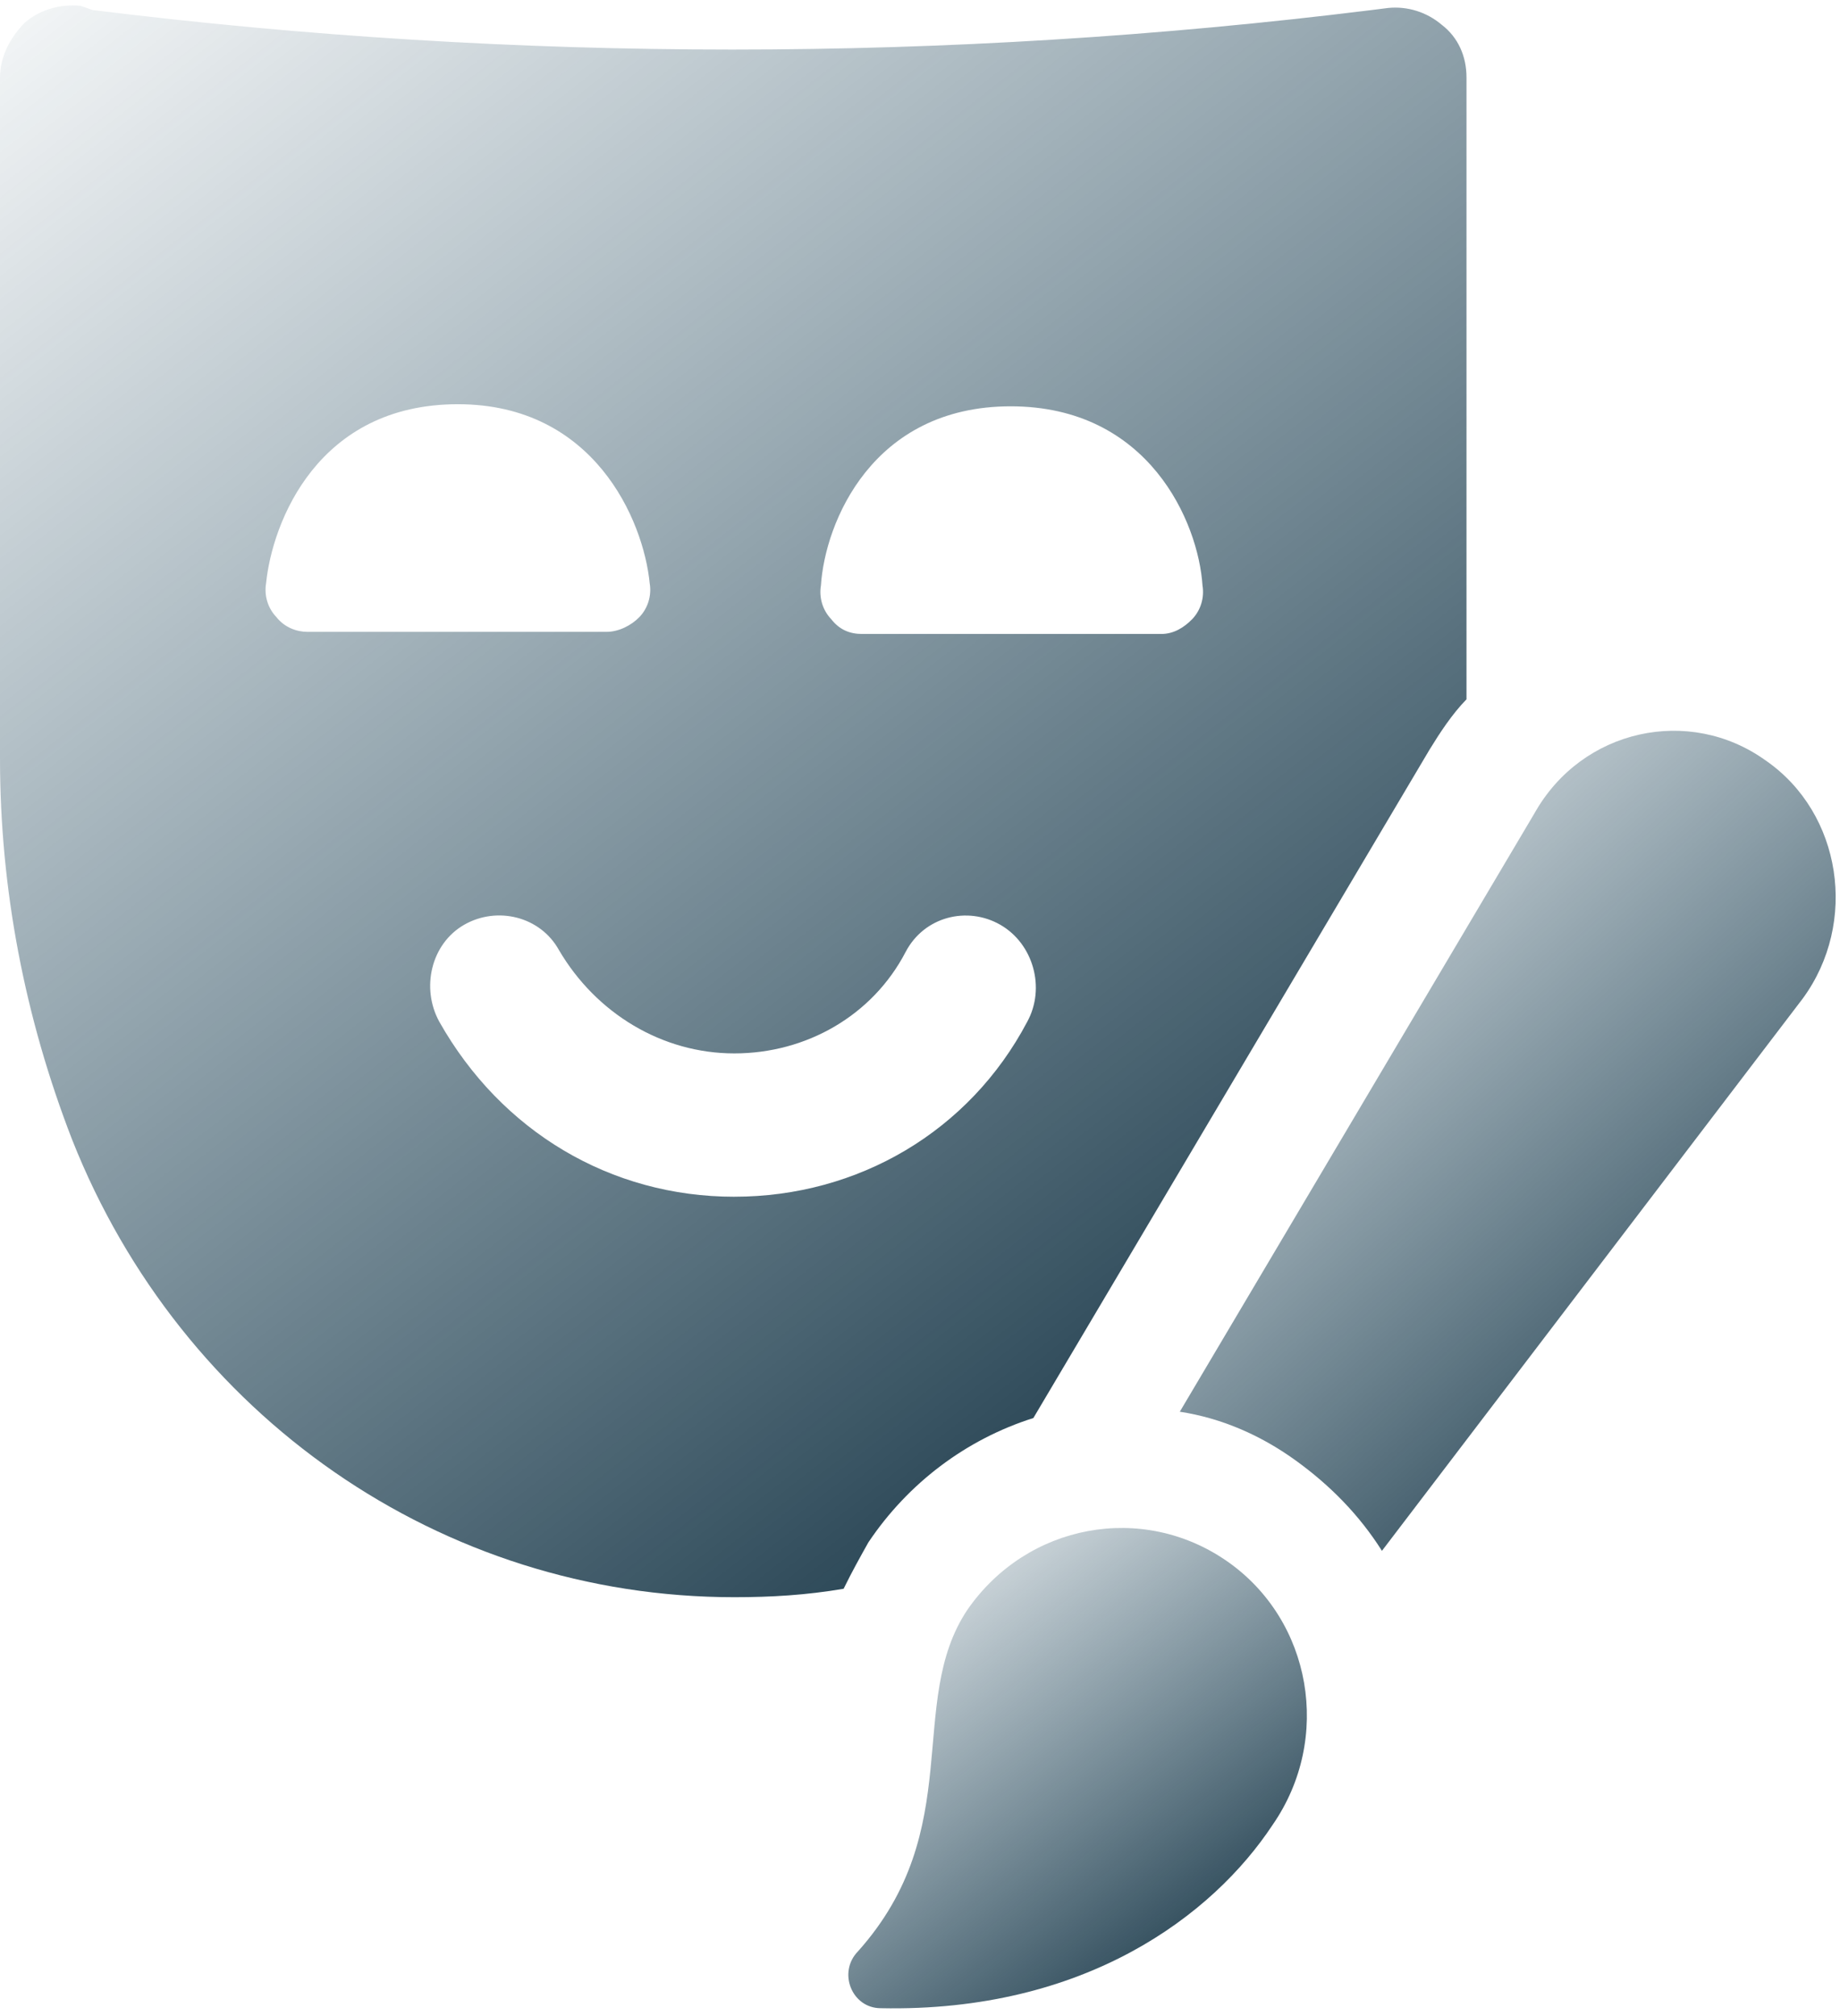 <svg width="105" height="115" viewBox="0 0 105 115" fill="none" xmlns="http://www.w3.org/2000/svg">
<path d="M41.902 68.264C34.84 68.264 28.602 64.536 25.071 58.285C24.011 56.36 24.6 53.836 26.483 52.753C28.366 51.672 30.837 52.272 31.898 54.196C34.016 57.803 37.783 60.088 41.903 60.088C46.023 60.088 49.789 57.923 51.672 54.316C52.732 52.272 55.203 51.672 57.087 52.753C58.97 53.836 59.676 56.36 58.618 58.285C55.321 64.536 48.965 68.263 41.902 68.263V68.264ZM15.773 35.2C15.533 34.95 15.354 34.645 15.252 34.311C15.149 33.977 15.126 33.623 15.183 33.277C15.536 29.79 18.125 23.057 26.129 23.057C33.898 23.057 36.722 29.669 37.076 33.277C37.133 33.623 37.11 33.977 37.007 34.311C36.905 34.645 36.727 34.95 36.487 35.2C36.016 35.681 35.309 36.042 34.603 36.042H17.537C16.95 36.042 16.242 35.801 15.772 35.2H15.773ZM57.674 23.177C65.56 23.177 68.385 29.79 68.621 33.397C68.678 33.742 68.654 34.096 68.552 34.431C68.45 34.765 68.271 35.069 68.032 35.32C67.561 35.801 66.972 36.163 66.266 36.163H49.2C48.493 36.163 47.904 35.922 47.435 35.32C47.195 35.069 47.017 34.765 46.914 34.431C46.812 34.096 46.788 33.742 46.846 33.397C47.081 29.79 49.788 23.177 57.674 23.177ZM81.568 42.776C82.157 41.814 82.863 40.732 83.686 39.89V4.421C83.686 3.219 83.216 2.136 82.274 1.415C81.852 1.056 81.364 0.786 80.839 0.621C80.314 0.456 79.761 0.399 79.215 0.454L78.273 0.573C54.037 3.579 29.534 3.579 5.297 0.573L4.59 0.333C3.413 0.213 2.236 0.574 1.412 1.294C0.589 2.136 0 3.22 0 4.422V43.255C0 50.709 1.412 58.044 4.12 65.018C10.358 80.767 25.188 91.107 41.902 91.107C44.02 91.107 46.023 90.987 48.141 90.626C48.611 89.665 49.082 88.823 49.553 87.982C51.819 84.6 55.137 82.1 58.969 80.887L81.568 42.776Z" fill="url(#paint0_linear_3_80)"/>
<path d="M100.753 43.375C96.398 40.25 90.277 41.573 87.571 46.382L67.326 80.527C69.679 80.887 71.917 81.85 73.918 83.292C75.917 84.734 77.566 86.417 78.861 88.461L102.872 56.961C106.05 52.633 105.109 46.382 100.754 43.375H100.753Z" fill="url(#paint1_linear_3_80)"/>
<path d="M70.033 89.063C65.207 85.697 58.615 86.899 55.202 91.828C51.671 97.118 55.202 104.331 48.964 111.305C47.787 112.507 48.611 114.551 50.259 114.551C61.911 114.793 69.209 109.261 72.623 104.092C76.036 99.162 74.859 92.43 70.034 89.063H70.033Z" fill="url(#paint2_linear_3_80)"/>
<defs>
<linearGradient id="paint0_linear_3_80" x1="-1.65208e-06" y1="-6.456" x2="79.645" y2="95.454" gradientUnits="userSpaceOnUse">
<stop stop-color="#06354E" stop-opacity="0"/>
<stop offset="1" stop-color="#001F30"/>
</linearGradient>
<linearGradient id="paint1_linear_3_80" x1="67.326" y1="38.198" x2="109.378" y2="84.91" gradientUnits="userSpaceOnUse">
<stop stop-color="#06354E" stop-opacity="0"/>
<stop offset="1" stop-color="#001F30"/>
</linearGradient>
<linearGradient id="paint2_linear_3_80" x1="48.41" y1="85.117" x2="72.226" y2="116.692" gradientUnits="userSpaceOnUse">
<stop stop-color="#06354E" stop-opacity="0"/>
<stop offset="1" stop-color="#001F30"/>
</linearGradient>
</defs>
</svg>
